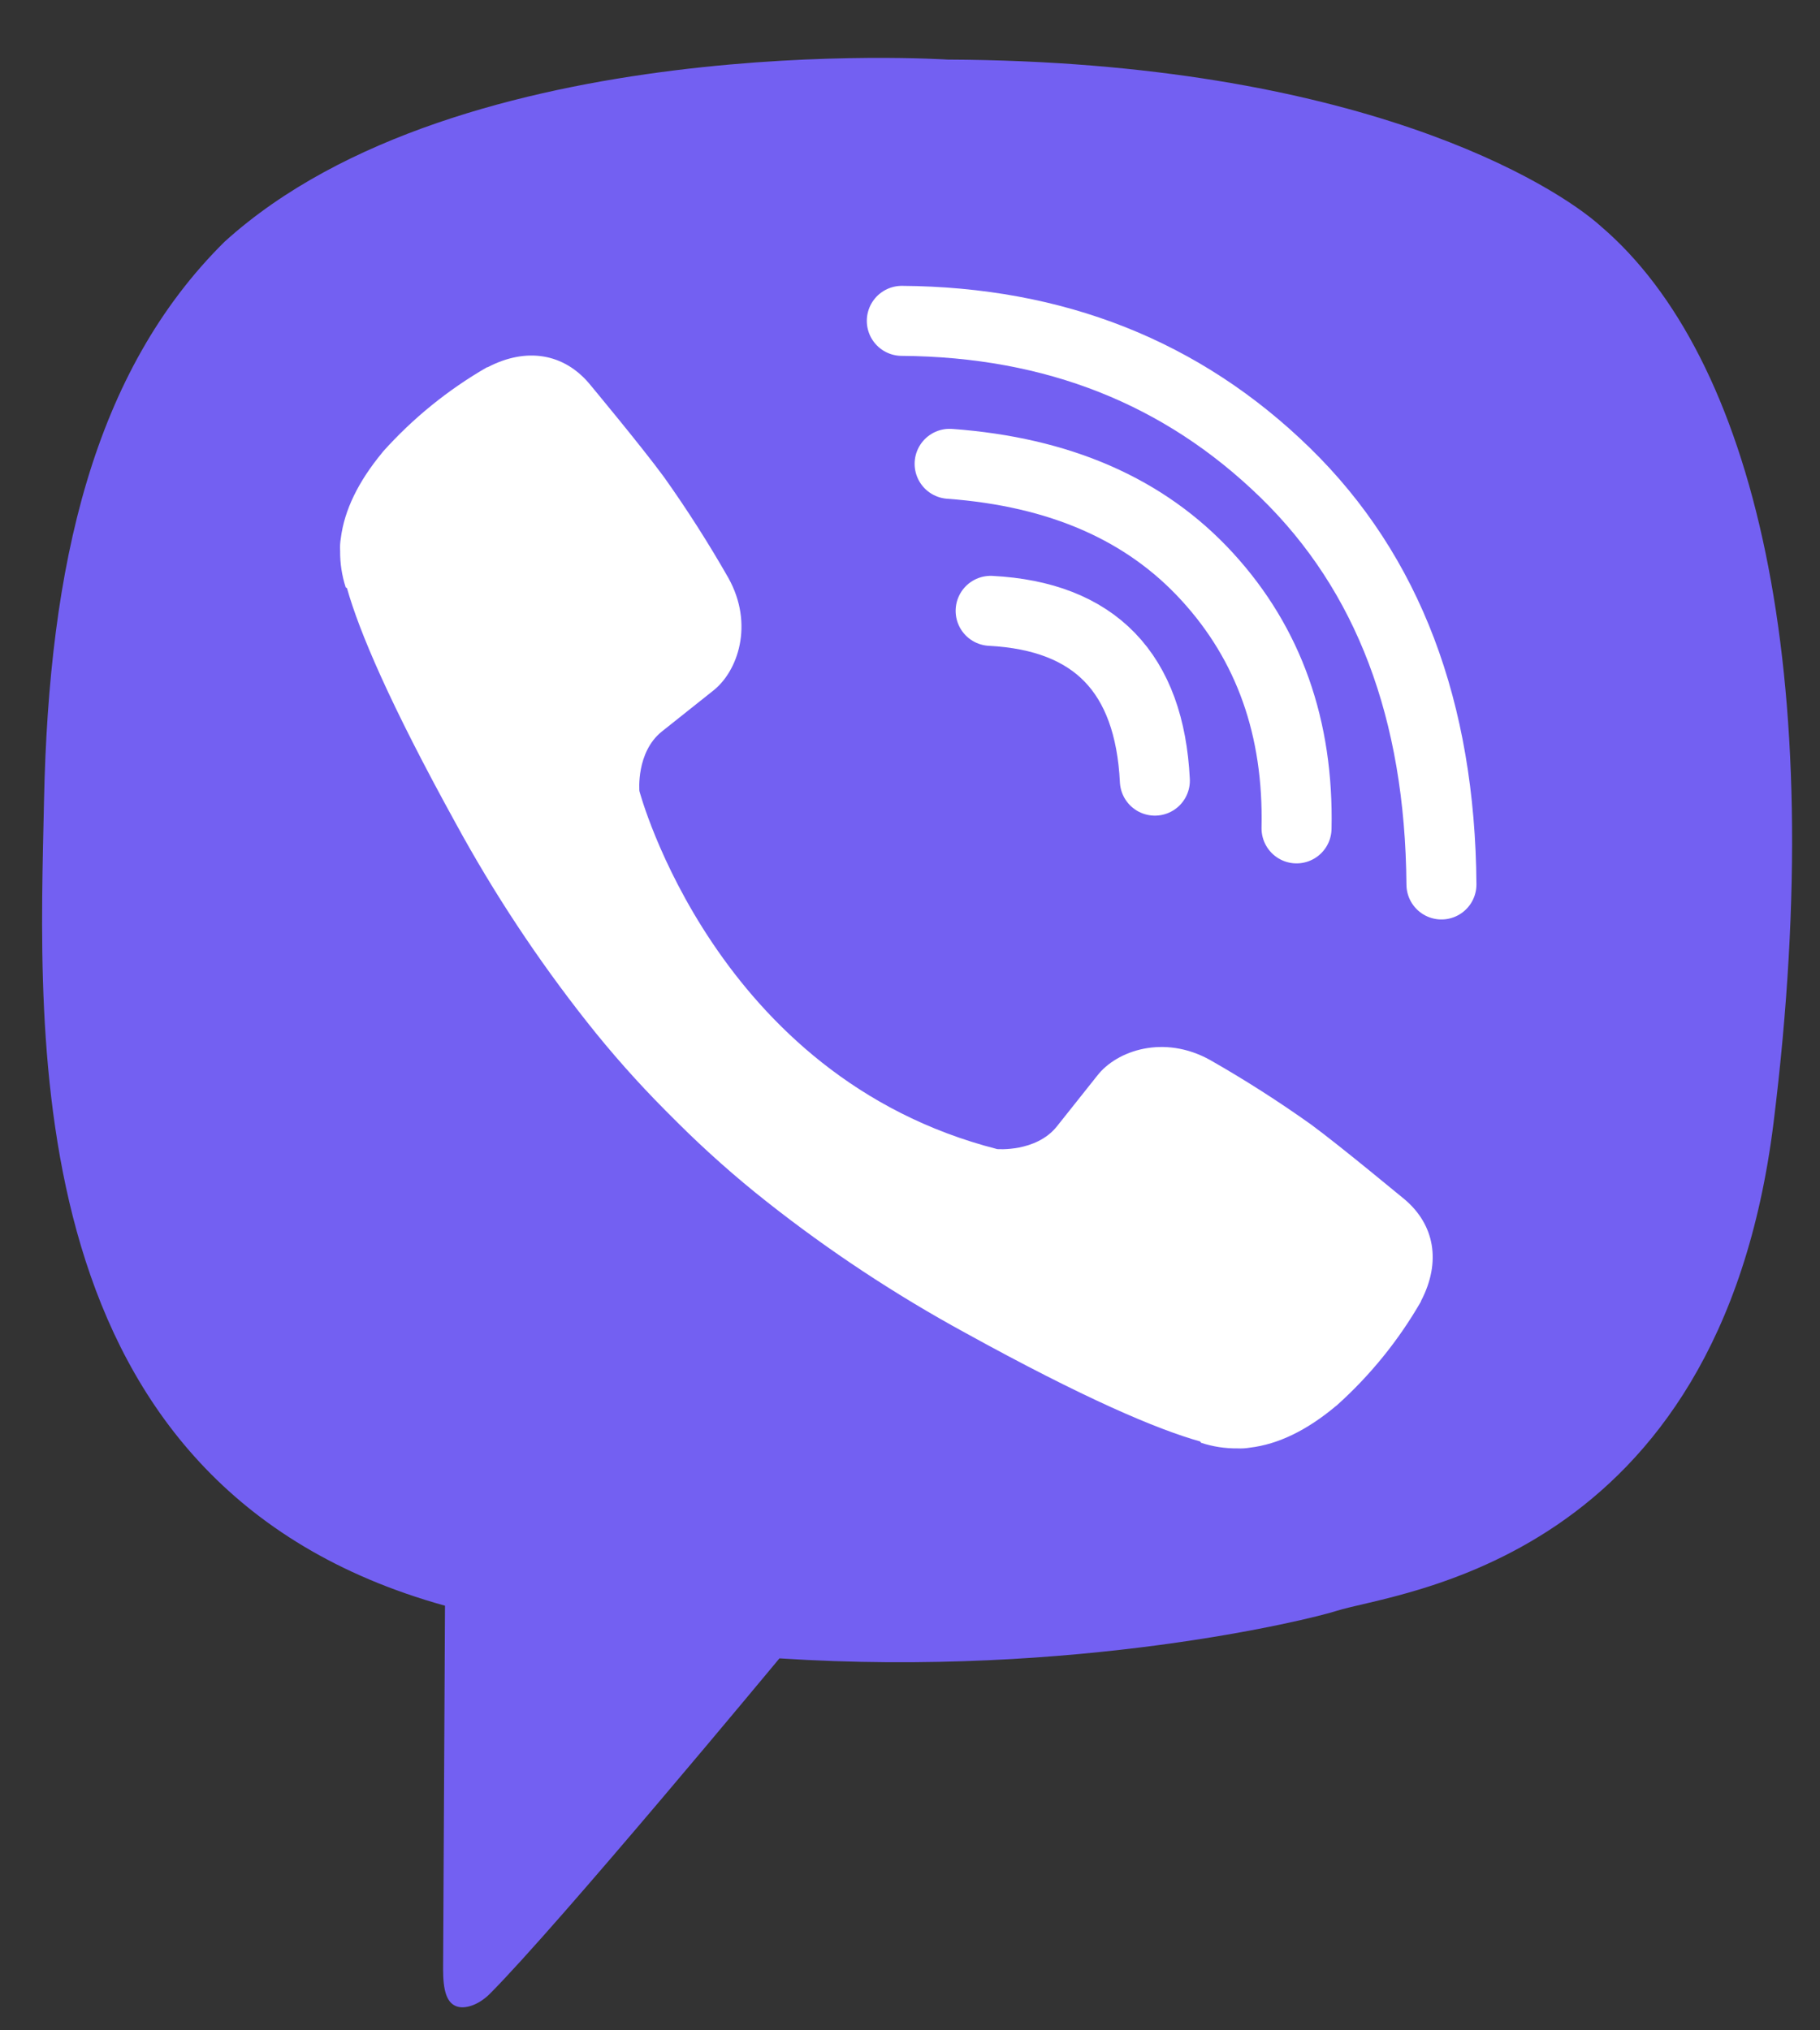<svg width="26" height="29" viewBox="0 0 26 29" fill="none" xmlns="http://www.w3.org/2000/svg">
<rect x="0" y="0" width="26" height="29" fill="#333333" stroke="none"/>
<path d="M22.875 3.237C22.223 2.645 19.409 0.877 13.537 0.851C13.537 0.851 6.585 0.395 3.21 3.451C1.332 5.306 0.699 8.064 0.629 11.43C0.56 14.796 0.201 21.225 6.357 22.935C6.357 22.935 6.333 27.709 6.33 28.128C6.33 28.422 6.376 28.622 6.544 28.664C6.665 28.693 6.845 28.631 6.999 28.477C7.983 27.489 11.135 23.687 11.135 23.687C15.363 23.963 18.727 23.128 19.089 23.01C19.942 22.736 24.556 22.339 25.337 16.032C26.144 9.53 25.041 5.092 22.875 3.237V3.237Z" fill="#7360F2"/>
<path d="M16.498 11.15C16.422 9.611 15.64 8.802 14.152 8.725" stroke="white" stroke-linecap="round" stroke-linejoin="round"/>
<path d="M18.522 11.832C18.553 10.398 18.128 9.2 17.247 8.238C16.363 7.272 15.138 6.74 13.566 6.625" stroke="white" stroke-linecap="round" stroke-linejoin="round"/>
<path d="M20.592 12.633C20.573 10.144 19.829 8.184 18.361 6.753C16.893 5.322 15.067 4.598 12.883 4.583" stroke="white" stroke-linecap="round" stroke-linejoin="round"/>
<path d="M14.246 16.413C14.246 16.413 14.798 16.459 15.095 16.093L15.674 15.365C15.953 15.004 16.628 14.773 17.288 15.141C17.783 15.423 18.263 15.73 18.727 16.06C19.165 16.382 20.063 17.131 20.066 17.131C20.493 17.492 20.592 18.022 20.301 18.581C20.301 18.584 20.298 18.589 20.298 18.592C19.978 19.148 19.571 19.649 19.093 20.077C19.087 20.079 19.087 20.082 19.082 20.085C18.667 20.432 18.259 20.629 17.858 20.677C17.799 20.687 17.739 20.691 17.679 20.688C17.502 20.69 17.327 20.663 17.159 20.608L17.145 20.589C16.528 20.415 15.497 19.979 13.78 19.032C12.787 18.49 11.841 17.865 10.953 17.164C10.508 16.813 10.083 16.436 9.681 16.036L9.638 15.993L9.596 15.951L9.553 15.908C9.538 15.894 9.524 15.879 9.51 15.865C9.11 15.463 8.733 15.038 8.382 14.593C7.681 13.705 7.056 12.76 6.514 11.766C5.567 10.049 5.131 9.019 4.957 8.401L4.938 8.388C4.884 8.22 4.857 8.044 4.859 7.867C4.855 7.807 4.859 7.747 4.869 7.688C4.919 7.288 5.117 6.88 5.462 6.463C5.465 6.458 5.468 6.458 5.47 6.452C5.898 5.974 6.399 5.568 6.955 5.247C6.958 5.247 6.963 5.245 6.967 5.245C7.525 4.954 8.055 5.052 8.416 5.477C8.418 5.48 9.166 6.377 9.487 6.816C9.817 7.28 10.124 7.761 10.406 8.256C10.774 8.916 10.543 9.592 10.182 9.87L9.453 10.45C9.085 10.747 9.134 11.298 9.134 11.298C9.134 11.298 10.213 15.383 14.246 16.413V16.413Z" fill="white"/>
</svg>
